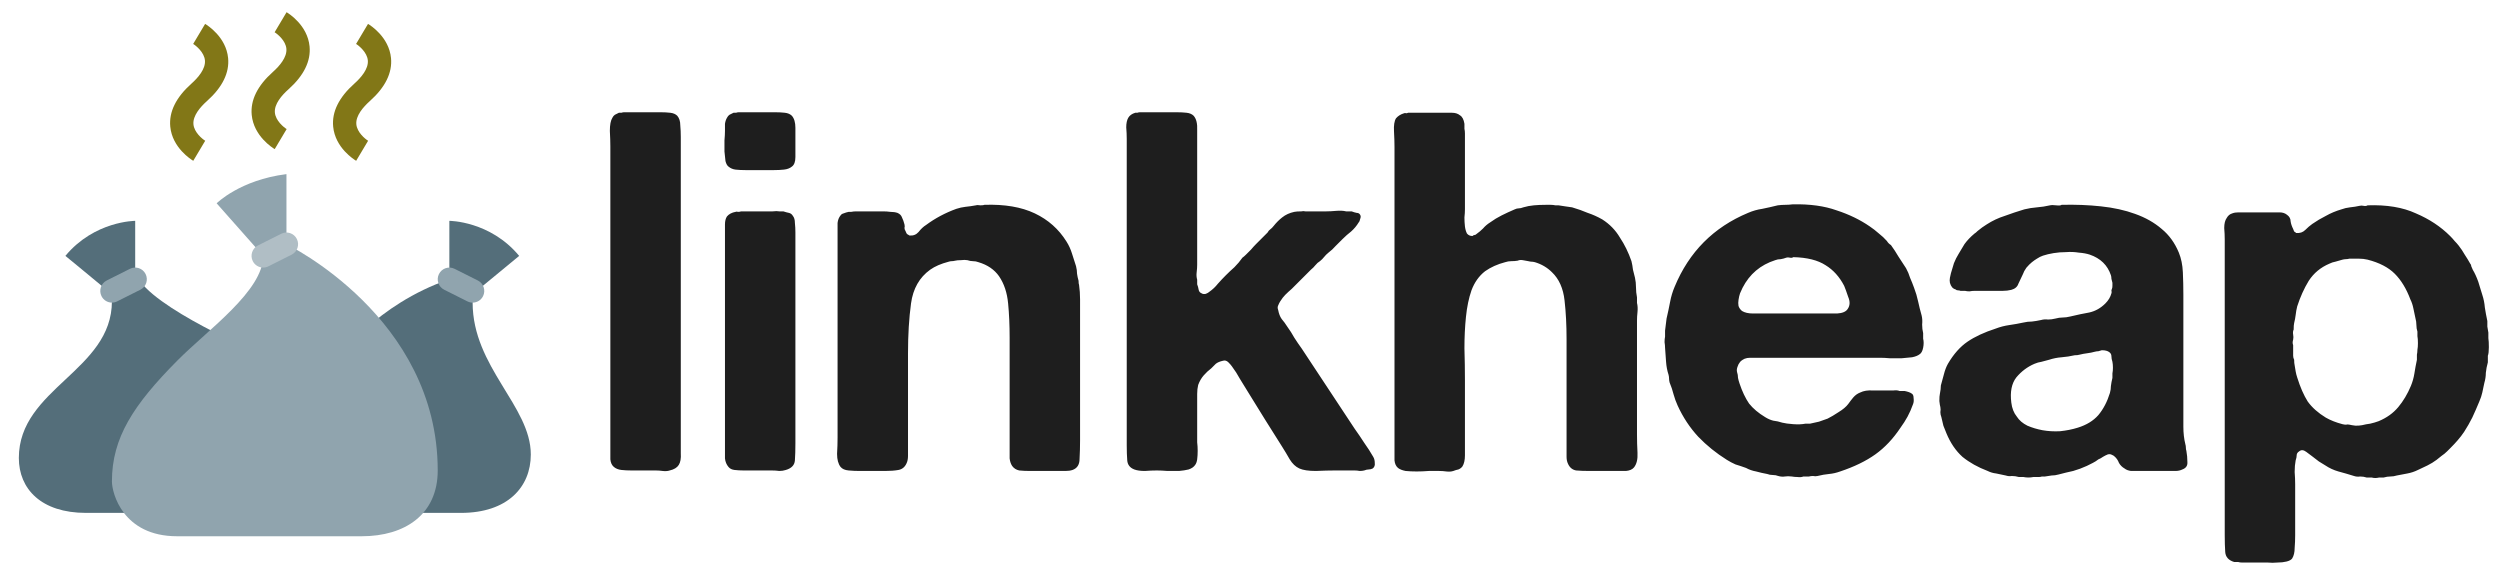 <svg width="1128" height="260" viewBox="0 0 1128 260" fill="none" xmlns="http://www.w3.org/2000/svg">
<g clip-path="url(#clip0_1_2)">
<path d="M213.25 136.542V132.778L234.25 115.458C221.125 99.646 202.75 99.646 202.75 99.646V126C186.008 131.724 173.518 140.748 165.596 147.8C158.928 153.74 134.5 176.073 134.5 205.062C134.5 220.875 145 231.417 160.75 231.417C187 231.417 200.324 231.417 208 231.417C229 231.417 239.5 219.758 239.5 205.062C239.5 183.273 213.25 165.589 213.25 136.542Z" fill="#546E7A"/>
<path d="M213.245 136.542C212.457 136.542 211.654 136.362 210.903 135.988L200.403 130.717C197.81 129.415 196.76 126.248 198.056 123.644C199.358 121.04 202.503 119.986 205.102 121.288L215.602 126.559C218.196 127.861 219.245 131.028 217.949 133.632C217.025 135.477 215.171 136.542 213.245 136.542Z" fill="#90A4AE"/>
<path d="M123.947 67.283C122.981 66.708 114.487 61.395 113.573 51.861C112.938 45.214 116.151 38.683 123.134 32.453C126.095 29.807 129.565 25.844 129.218 21.98C128.898 18.37 125.281 15.392 123.911 14.553L129.302 5.509C130.268 6.083 138.763 11.396 139.676 20.931C140.312 27.578 137.099 34.108 130.116 40.338C127.15 42.984 123.68 46.948 124.026 50.806C124.346 54.417 127.964 57.395 129.334 58.233L123.947 67.283Z" fill="#827717"/>
<path d="M160.697 72.554C159.731 71.979 151.237 66.666 150.323 57.131C149.688 50.485 152.901 43.954 159.884 37.724C162.845 35.078 166.315 31.114 165.968 27.251C165.648 23.64 162.031 20.662 160.661 19.824L166.052 10.78C167.018 11.354 175.513 16.667 176.426 26.202C177.062 32.849 173.849 39.379 166.866 45.609C163.905 48.255 160.435 52.219 160.781 56.082C161.102 59.693 164.719 62.671 166.089 63.509L160.697 72.554Z" fill="#827717"/>
<path d="M87.198 72.554C86.231 71.979 77.737 66.666 76.823 57.131C76.188 50.485 79.401 43.954 86.384 37.724C89.345 35.078 92.815 31.114 92.469 27.251C92.148 23.64 88.531 20.662 87.161 19.824L92.552 10.78C93.519 11.354 102.013 16.667 102.927 26.202C103.562 32.849 100.349 39.379 93.366 45.609C90.405 48.255 86.935 52.219 87.281 56.082C87.602 59.693 91.219 62.671 92.589 63.509L87.198 72.554Z" fill="#827717"/>
<path d="M112.844 157.625C112.686 157.404 61 135.224 61 121.388V99.646C61 99.646 42.625 99.646 29.5 115.458C29.5 115.458 40 124.023 47.875 130.612C50.395 132.72 50.5 135.883 50.5 135.883C50.5 167.308 8.5 175.219 8.5 206.638C8.5 220.606 18.596 231.417 38.787 231.417C38.787 231.417 108.25 231.417 118.75 231.417C134.5 231.417 150.25 220.875 150.25 199.792C150.25 173.437 112.844 157.625 112.844 157.625Z" fill="#546E7A"/>
<path d="M129.25 110.188V78.562C108.25 81.198 97.75 91.74 97.75 91.74L118.75 115.458C118.75 131.223 94.012 148.559 79.9 162.806C60.302 182.593 50.5 197.436 50.5 217.222C50.5 222.404 55.398 241.958 79.9 241.958C88.746 241.958 149.095 241.958 163.202 241.958C182.8 241.958 197.5 232.065 197.5 212.278C197.5 143.02 129.25 110.188 129.25 110.188Z" fill="#90A4AE"/>
<path d="M50.505 136.542C48.578 136.542 46.725 135.477 45.801 133.627C44.505 131.023 45.554 127.855 48.148 126.553L58.648 121.283C61.242 119.981 64.391 121.035 65.694 123.639C66.99 126.242 65.94 129.41 63.347 130.712L52.847 135.983C52.096 136.362 51.293 136.542 50.505 136.542Z" fill="#90A4AE"/>
<path d="M118.755 120.729C116.828 120.729 114.975 119.664 114.051 117.814C112.754 115.211 113.804 112.043 116.398 110.741L126.898 105.47C129.491 104.168 132.641 105.222 133.943 107.826C135.24 110.43 134.19 113.598 131.597 114.9L121.097 120.17C120.346 120.55 119.543 120.729 118.755 120.729Z" fill="#B0BEC5"/>
<path d="M281.522 50.649H298.093C299.606 50.649 301.044 50.725 302.406 50.876C303.768 51.027 304.827 51.481 305.584 52.238C306.492 53.297 306.946 54.735 306.946 56.551C307.097 58.216 307.173 59.956 307.173 61.772V81.975V163.468V198.199C307.173 200.015 307.173 202.134 307.173 204.555C307.324 206.825 307.022 208.565 306.265 209.776C305.508 210.987 304.146 211.819 302.179 212.273C301.271 212.576 300.212 212.651 299.001 212.5C297.942 212.349 296.882 212.273 295.823 212.273H284.927C283.262 212.273 281.749 212.197 280.387 212.046C279.025 211.895 277.89 211.441 276.982 210.684C276.074 209.927 275.544 208.792 275.393 207.279C275.393 205.614 275.393 203.95 275.393 202.285V182.082V96.957V66.085C275.393 64.118 275.317 61.772 275.166 59.048C275.166 56.324 275.544 54.357 276.301 53.146C276.604 52.541 276.982 52.087 277.436 51.784C278.041 51.481 278.647 51.179 279.252 50.876C279.555 50.876 279.933 50.876 280.387 50.876C280.841 50.725 281.219 50.649 281.522 50.649ZM357.297 52.238C358.357 53.449 358.886 55.265 358.886 57.686C358.886 60.107 358.886 62.453 358.886 64.723C358.886 66.69 358.886 68.733 358.886 70.852C358.886 72.971 358.357 74.408 357.297 75.165C356.389 75.922 355.179 76.376 353.665 76.527C352.303 76.678 350.79 76.754 349.125 76.754H336.413C334.749 76.754 333.235 76.678 331.873 76.527C330.663 76.376 329.603 75.922 328.695 75.165C328.09 74.711 327.636 73.879 327.333 72.668C327.182 71.306 327.031 69.868 326.879 68.355C326.879 66.69 326.879 65.026 326.879 63.361C327.031 61.696 327.106 60.259 327.106 59.048C327.106 57.837 327.106 56.778 327.106 55.87C327.258 54.811 327.56 53.903 328.014 53.146C328.317 52.541 328.695 52.087 329.149 51.784C329.755 51.481 330.36 51.179 330.965 50.876C331.268 50.876 331.646 50.876 332.1 50.876C332.554 50.725 332.933 50.649 333.235 50.649H349.806C351.32 50.649 352.757 50.725 354.119 50.876C355.481 51.027 356.541 51.481 357.297 52.238ZM358.886 200.015C358.886 203.042 358.811 205.614 358.659 207.733C358.508 209.852 357.146 211.289 354.573 212.046C353.665 212.349 352.682 212.5 351.622 212.5C350.563 212.349 349.428 212.273 348.217 212.273H335.505C334.143 212.273 332.781 212.197 331.419 212.046C330.209 211.895 329.301 211.441 328.695 210.684C327.787 209.625 327.258 208.338 327.106 206.825C327.106 205.16 327.106 203.42 327.106 201.604V105.81C327.106 104.297 327.106 102.783 327.106 101.27C327.106 99.757 327.409 98.546 328.014 97.638C328.922 96.579 330.209 95.898 331.873 95.595C332.176 95.444 332.554 95.444 333.008 95.595C333.614 95.595 334.068 95.519 334.37 95.368H345.72C346.628 95.368 347.612 95.368 348.671 95.368C349.882 95.217 350.866 95.217 351.622 95.368H353.438C354.346 95.671 355.179 95.898 355.935 96.049C356.692 96.2 357.297 96.654 357.751 97.411C358.357 98.168 358.659 99.227 358.659 100.589C358.811 101.951 358.886 103.389 358.886 104.902V200.015ZM444.196 92.417C453.276 92.114 460.843 93.401 466.896 96.276C472.949 99.151 477.716 103.389 481.197 108.988C482.256 110.653 483.089 112.469 483.694 114.436C484.299 116.252 484.905 118.144 485.51 120.111C485.813 121.322 485.964 122.457 485.964 123.516C486.115 124.575 486.342 125.635 486.645 126.694C486.645 127.602 486.721 128.207 486.872 128.51C487.175 130.629 487.326 132.823 487.326 135.093C487.326 137.363 487.326 139.557 487.326 141.676V161.879V198.653C487.326 201.528 487.25 204.328 487.099 207.052C487.099 209.625 486.04 211.289 483.921 212.046C483.013 212.349 481.954 212.5 480.743 212.5C479.532 212.5 478.322 212.5 477.111 212.5H464.853C463.037 212.5 461.372 212.424 459.859 212.273C458.497 211.97 457.438 211.289 456.681 210.23C456.076 209.322 455.697 208.187 455.546 206.825C455.546 205.312 455.546 203.723 455.546 202.058V186.168V152.345C455.546 146.746 455.319 141.6 454.865 136.909C454.411 132.066 453.049 127.98 450.779 124.651C448.66 121.624 445.558 119.506 441.472 118.295C440.715 117.992 439.883 117.841 438.975 117.841C438.218 117.841 437.386 117.69 436.478 117.387C435.721 117.236 434.738 117.236 433.527 117.387C432.468 117.387 431.635 117.463 431.03 117.614C430.425 117.765 429.895 117.841 429.441 117.841C428.987 117.841 428.533 117.917 428.079 118.068C424.598 118.976 421.799 120.187 419.68 121.7C414.837 125.181 411.962 130.25 411.054 136.909C410.146 143.568 409.692 151.059 409.692 159.382V187.757V201.604C409.692 202.966 409.692 204.328 409.692 205.69C409.692 207.052 409.465 208.187 409.011 209.095C408.254 210.76 407.044 211.743 405.379 212.046C403.714 212.349 401.671 212.5 399.25 212.5H387.9C386.235 212.5 384.571 212.424 382.906 212.273C381.241 212.122 380.031 211.592 379.274 210.684C378.215 209.322 377.685 207.355 377.685 204.782C377.836 202.209 377.912 199.788 377.912 197.518V166.646V116.706V105.129C377.912 103.464 377.912 101.951 377.912 100.589C378.063 99.227 378.517 98.092 379.274 97.184C379.577 96.73 380.031 96.427 380.636 96.276C381.393 95.973 382.149 95.746 382.906 95.595H384.041C384.798 95.444 385.554 95.368 386.311 95.368C387.219 95.368 388.051 95.368 388.808 95.368H398.342C399.553 95.368 400.688 95.444 401.747 95.595C402.958 95.595 404.017 95.746 404.925 96.049C405.984 96.503 406.665 97.184 406.968 98.092C407.422 99 407.8 100.059 408.103 101.27C408.254 101.875 408.254 102.405 408.103 102.859C408.103 103.313 408.254 103.767 408.557 104.221C408.86 104.978 409.087 105.432 409.238 105.583C409.541 105.734 409.919 105.961 410.373 106.264C412.038 106.415 413.4 105.886 414.459 104.675C415.518 103.313 416.653 102.254 417.864 101.497C421.95 98.47 426.49 96.049 431.484 94.233C432.846 93.779 434.208 93.476 435.57 93.325C437.083 93.174 438.672 92.947 440.337 92.644C440.791 92.493 441.472 92.493 442.38 92.644C443.288 92.644 443.893 92.568 444.196 92.417ZM514.287 50.649H530.858C532.523 50.649 534.036 50.725 535.398 50.876C536.76 51.027 537.82 51.481 538.576 52.238C539.787 53.6 540.317 55.794 540.165 58.821C540.165 61.848 540.165 64.647 540.165 67.22V105.583V119.43C540.165 120.489 540.09 121.624 539.938 122.835C539.787 124.046 539.863 125.181 540.165 126.24V128.283C540.468 129.04 540.695 129.872 540.846 130.78C540.998 131.537 541.452 132.066 542.208 132.369C542.662 132.672 543.268 132.747 544.024 132.596C544.781 132.293 545.311 131.991 545.613 131.688C547.127 130.629 548.413 129.418 549.472 128.056C550.683 126.694 551.894 125.408 553.104 124.197C554.315 122.986 555.601 121.776 556.963 120.565C558.325 119.203 559.536 117.765 560.595 116.252C561.049 115.949 561.579 115.495 562.184 114.89C562.941 114.133 563.698 113.377 564.454 112.62C565.211 111.712 565.968 110.88 566.724 110.123L571.945 104.902C572.248 104.297 572.626 103.843 573.08 103.54C573.686 103.086 574.215 102.556 574.669 101.951C575.88 100.438 577.166 99.151 578.528 98.092C580.042 96.881 581.858 96.049 583.976 95.595C584.733 95.444 585.792 95.368 587.154 95.368C587.76 95.217 588.365 95.217 588.97 95.368C589.576 95.368 590.257 95.368 591.013 95.368H598.504C599.715 95.368 601.153 95.292 602.817 95.141C604.633 94.99 606.147 95.065 607.357 95.368H609.854C610.611 95.671 611.368 95.898 612.124 96.049C612.881 96.049 613.411 96.352 613.713 96.957C614.016 97.411 614.016 98.016 613.713 98.773C613.562 99.53 613.335 100.059 613.032 100.362C612.124 101.875 610.989 103.237 609.627 104.448C608.265 105.507 606.979 106.642 605.768 107.853C604.709 108.912 603.65 109.972 602.59 111.031C601.682 112.09 600.623 113.074 599.412 113.982C598.656 114.587 597.975 115.268 597.369 116.025C596.915 116.63 596.31 117.236 595.553 117.841C594.797 118.295 594.116 118.9 593.51 119.657C592.905 120.414 592.224 121.095 591.467 121.7L582.841 130.326C581.782 131.234 580.798 132.142 579.89 133.05C579.134 133.807 578.377 134.79 577.62 136.001C577.318 136.455 577.015 137.06 576.712 137.817C576.41 138.422 576.41 139.103 576.712 139.86C577.015 141.525 577.545 142.887 578.301 143.946C579.209 145.005 580.042 146.14 580.798 147.351C582.009 149.016 583.068 150.68 583.976 152.345C585.036 154.01 586.171 155.674 587.381 157.339L611.216 193.432C612.73 195.551 614.167 197.669 615.529 199.788C617.043 201.907 618.405 204.025 619.615 206.144C620.069 206.901 620.296 207.809 620.296 208.868C620.448 209.927 620.145 210.76 619.388 211.365C618.783 211.668 618.178 211.819 617.572 211.819C616.967 211.819 616.286 211.97 615.529 212.273C614.924 212.424 614.243 212.5 613.486 212.5C612.73 212.349 611.973 212.273 611.216 212.273H602.363C599.942 212.273 597.067 212.349 593.737 212.5C590.408 212.5 587.911 212.122 586.246 211.365C584.582 210.608 583.144 209.246 581.933 207.279C580.723 205.16 579.588 203.269 578.528 201.604C575.956 197.518 573.383 193.432 570.81 189.346C568.238 185.109 565.665 180.947 563.092 176.861C561.882 174.894 560.671 172.926 559.46 170.959C558.401 168.992 557.19 167.1 555.828 165.284C555.526 164.83 554.996 164.225 554.239 163.468C553.483 162.711 552.65 162.484 551.742 162.787C550.38 163.09 549.321 163.544 548.564 164.149C547.959 164.754 547.278 165.435 546.521 166.192C545.311 167.1 544.176 168.159 543.116 169.37C542.057 170.581 541.225 172.018 540.619 173.683C540.317 174.894 540.165 176.256 540.165 177.769C540.165 179.131 540.165 180.493 540.165 181.855V195.929C540.165 196.988 540.165 198.199 540.165 199.561C540.317 200.772 540.392 202.058 540.392 203.42C540.392 204.782 540.317 206.068 540.165 207.279C540.014 208.338 539.711 209.171 539.257 209.776C538.652 210.684 537.668 211.365 536.306 211.819C535.096 212.122 533.658 212.349 531.993 212.5C530.329 212.5 528.588 212.5 526.772 212.5C524.956 212.349 523.367 212.273 522.005 212.273C520.341 212.273 518.525 212.349 516.557 212.5C514.59 212.5 513.001 212.273 511.79 211.819C509.823 211.062 508.764 209.7 508.612 207.733C508.461 205.766 508.385 203.496 508.385 200.923V174.818V83.791V62.68C508.385 61.015 508.31 59.275 508.158 57.459C508.158 55.643 508.461 54.205 509.066 53.146C509.672 52.087 510.731 51.33 512.244 50.876C512.547 50.876 512.85 50.876 513.152 50.876C513.606 50.725 513.985 50.649 514.287 50.649ZM635.328 50.876H650.764C652.277 50.876 653.715 50.876 655.077 50.876C656.59 50.876 657.801 51.254 658.709 52.011C659.768 52.616 660.449 53.903 660.752 55.87C660.752 56.627 660.752 57.383 660.752 58.14C660.903 58.745 660.979 59.426 660.979 60.183V68.355V94.46C660.979 95.519 660.903 96.73 660.752 98.092C660.752 99.454 660.828 100.816 660.979 102.178C661.13 103.389 661.433 104.448 661.887 105.356C662.492 106.113 663.325 106.491 664.384 106.491C664.687 106.188 664.989 106.037 665.292 106.037C665.595 106.037 665.897 105.886 666.2 105.583C667.259 104.826 668.243 103.994 669.151 103.086C670.059 102.027 671.118 101.119 672.329 100.362C673.994 99.151 675.734 98.092 677.55 97.184C679.366 96.276 681.333 95.368 683.452 94.46C684.057 94.157 684.663 94.006 685.268 94.006C685.873 94.006 686.554 93.855 687.311 93.552C688.824 93.098 690.413 92.795 692.078 92.644C693.743 92.493 695.559 92.417 697.526 92.417C698.283 92.417 698.964 92.417 699.569 92.417C700.326 92.417 701.082 92.493 701.839 92.644H703.201C704.26 92.795 705.244 92.947 706.152 93.098C707.211 93.249 708.271 93.401 709.33 93.552C711.903 94.309 714.248 95.141 716.367 96.049C718.637 96.806 720.831 97.789 722.95 99C726.279 101.119 728.928 103.843 730.895 107.172C733.014 110.35 734.754 113.906 736.116 117.841C736.419 119.052 736.646 120.338 736.797 121.7C737.1 122.911 737.402 124.121 737.705 125.332C738.008 126.694 738.159 128.132 738.159 129.645C738.159 131.158 738.31 132.672 738.613 134.185V136.682C738.916 137.893 738.991 139.255 738.84 140.768C738.689 142.13 738.613 143.416 738.613 144.627V160.744V196.156C738.613 198.729 738.689 201.453 738.84 204.328C738.991 207.203 738.462 209.398 737.251 210.911C736.494 211.819 735.284 212.349 733.619 212.5C731.954 212.5 730.29 212.5 728.625 212.5H717.275C714.854 212.5 712.811 212.424 711.146 212.273C709.481 211.97 708.271 210.987 707.514 209.322C707.06 208.414 706.833 207.355 706.833 206.144C706.833 204.782 706.833 203.496 706.833 202.285V189.346V153.026C706.833 146.67 706.53 140.844 705.925 135.547C705.32 130.099 703.428 125.862 700.25 122.835C698.131 120.716 695.559 119.203 692.532 118.295C691.927 118.144 691.397 118.068 690.943 118.068C690.64 118.068 690.186 117.992 689.581 117.841C688.976 117.69 688.143 117.538 687.084 117.387C686.176 117.236 685.419 117.311 684.814 117.614C683.906 117.765 682.922 117.841 681.863 117.841C680.955 117.841 680.047 117.992 679.139 118.295C675.658 119.203 672.632 120.565 670.059 122.381C667.335 124.5 665.292 127.375 663.93 131.007C662.719 134.488 661.887 138.498 661.433 143.038C660.979 147.427 660.752 152.118 660.752 157.112C660.903 162.106 660.979 166.949 660.979 171.64V199.107C660.979 201.074 660.979 203.193 660.979 205.463C660.979 207.582 660.601 209.246 659.844 210.457C659.39 211.062 658.785 211.516 658.028 211.819C657.271 211.97 656.515 212.197 655.758 212.5C654.85 212.803 653.791 212.878 652.58 212.727C651.521 212.576 650.461 212.5 649.402 212.5C648.04 212.5 646.451 212.5 644.635 212.5C642.819 212.651 641.003 212.727 639.187 212.727C637.371 212.727 635.706 212.651 634.193 212.5C632.68 212.197 631.545 211.743 630.788 211.138C629.88 210.381 629.35 209.246 629.199 207.733C629.199 206.068 629.199 204.404 629.199 202.739V182.536V97.184V66.312C629.199 64.345 629.123 61.999 628.972 59.275C628.821 56.551 629.123 54.584 629.88 53.373C630.788 52.314 631.999 51.557 633.512 51.103C633.815 50.952 634.117 50.952 634.42 51.103C634.723 51.103 635.025 51.027 635.328 50.876ZM867.725 152.799C868.027 154.01 868.027 155.372 867.725 156.885C867.422 158.398 866.892 159.382 866.136 159.836C865.379 160.441 864.244 160.895 862.731 161.198C861.369 161.349 859.78 161.501 857.964 161.652C856.299 161.652 854.559 161.652 852.743 161.652C851.078 161.501 849.565 161.425 848.203 161.425H792.815C791.755 161.425 790.696 161.425 789.637 161.425C788.729 161.425 787.896 161.576 787.14 161.879C785.929 162.484 785.172 163.09 784.87 163.695C784.567 163.998 784.264 164.603 783.962 165.511C783.659 166.268 783.583 167.024 783.735 167.781C784.037 168.689 784.189 169.597 784.189 170.505C784.34 171.262 784.567 172.094 784.87 173.002C786.08 176.634 787.518 179.661 789.183 182.082C790.999 184.352 793.42 186.395 796.447 188.211C797.657 188.968 798.868 189.497 800.079 189.8C801.441 189.951 802.803 190.254 804.165 190.708C805.375 191.011 807.04 191.238 809.159 191.389C811.277 191.54 813.093 191.465 814.607 191.162H816.65C818.163 190.859 819.525 190.557 820.736 190.254C822.098 189.8 823.384 189.346 824.595 188.892C826.108 188.135 827.773 187.152 829.589 185.941C831.556 184.73 832.994 183.52 833.902 182.309C834.658 181.25 835.415 180.266 836.172 179.358C837.08 178.299 838.139 177.542 839.35 177.088C840.863 176.331 842.755 176.029 845.025 176.18C847.446 176.18 849.64 176.18 851.608 176.18C852.516 176.18 853.424 176.18 854.332 176.18C855.391 176.029 856.299 176.104 857.056 176.407H859.326C860.839 176.71 861.898 177.088 862.504 177.542C863.109 177.845 863.412 178.526 863.412 179.585C863.563 180.644 863.487 181.552 863.185 182.309C862.428 184.428 861.596 186.319 860.688 187.984C859.78 189.649 858.72 191.313 857.51 192.978C854.18 197.972 850.397 201.982 846.16 205.009C841.922 208.036 836.626 210.608 830.27 212.727C828.605 213.332 826.94 213.711 825.276 213.862C823.611 214.013 821.871 214.316 820.055 214.77C819.449 214.921 818.768 214.921 818.012 214.77C817.406 214.77 816.801 214.846 816.196 214.997H813.699C812.942 215.3 812.034 215.375 810.975 215.224C810.067 215.224 809.234 215.148 808.478 214.997C807.267 214.846 806.208 214.846 805.3 214.997C804.392 215.148 803.408 215.073 802.349 214.77C801.592 214.467 800.76 214.316 799.852 214.316C798.944 214.316 798.111 214.165 797.355 213.862C795.69 213.559 794.025 213.181 792.361 212.727C790.696 212.424 789.183 211.895 787.821 211.138C786.156 210.533 784.567 210.003 783.054 209.549C781.692 208.944 780.405 208.263 779.195 207.506C774.352 204.479 770.039 200.999 766.256 197.064C762.472 192.978 759.37 188.287 756.949 182.99C756.192 181.325 755.587 179.661 755.133 177.996C754.679 176.18 754.073 174.364 753.317 172.548C753.165 171.943 753.09 171.413 753.09 170.959C753.09 170.354 753.014 169.748 752.863 169.143C752.257 167.327 751.879 165.36 751.728 163.241C751.576 161.122 751.425 159.004 751.274 156.885C751.274 156.128 751.198 155.296 751.047 154.388C751.047 153.48 751.122 152.648 751.274 151.891V149.167L751.955 143.719C752.56 141.146 753.09 138.649 753.544 136.228C753.998 133.807 754.679 131.537 755.587 129.418C762.094 113.679 773.141 102.556 788.729 96.049C790.847 95.141 792.966 94.536 795.085 94.233C797.355 93.779 799.7 93.249 802.122 92.644C803.332 92.493 804.467 92.417 805.527 92.417C806.586 92.417 807.721 92.341 808.932 92.19C816.65 92.039 823.233 92.947 828.681 94.914C834.28 96.73 839.274 99.151 843.663 102.178C845.025 103.086 846.387 104.145 847.749 105.356C849.111 106.415 850.321 107.55 851.381 108.761C851.835 109.518 852.44 110.123 853.197 110.577C854.407 112.242 855.542 113.982 856.602 115.798C857.661 117.463 858.796 119.203 860.007 121.019C860.763 122.381 861.369 123.819 861.823 125.332C862.428 126.694 863.033 128.207 863.639 129.872C864.395 131.839 865.001 133.882 865.455 136.001C865.909 138.12 866.438 140.238 867.044 142.357C867.346 143.568 867.422 144.93 867.271 146.443C867.271 147.805 867.422 149.091 867.725 150.302V152.799ZM833.675 139.406C834.734 137.893 834.81 136.077 833.902 133.958C833.145 131.688 832.54 130.023 832.086 128.964C829.967 124.878 827.167 121.776 823.687 119.657C820.206 117.387 815.363 116.176 809.159 116.025C808.705 116.328 808.175 116.403 807.57 116.252C806.964 116.101 806.435 116.101 805.981 116.252C805.224 116.555 804.392 116.782 803.484 116.933C802.576 116.933 801.743 117.084 800.987 117.387C794.328 119.506 789.41 123.667 786.232 129.872C785.929 130.477 785.551 131.31 785.097 132.369C784.794 133.277 784.567 134.261 784.416 135.32C784.264 136.228 784.264 137.136 784.416 138.044C784.718 138.952 785.248 139.709 786.005 140.314C787.215 141.071 788.88 141.449 790.999 141.449C793.117 141.449 795.16 141.449 797.128 141.449H822.325C824.443 141.449 826.638 141.449 828.908 141.449C831.329 141.298 832.918 140.617 833.675 139.406ZM986.495 203.42C986.798 205.085 986.949 206.749 986.949 208.414C987.101 210.079 986.344 211.214 984.679 211.819C983.771 212.273 982.712 212.5 981.501 212.5C980.291 212.5 979.08 212.5 977.869 212.5H965.611C964.249 212.5 962.887 212.5 961.525 212.5C960.315 212.349 959.331 211.97 958.574 211.365C957.515 210.76 956.683 209.927 956.077 208.868C955.623 207.657 954.942 206.674 954.034 205.917C953.732 205.614 953.353 205.387 952.899 205.236C952.445 204.933 951.84 204.858 951.083 205.009C950.327 205.312 949.57 205.69 948.813 206.144C948.208 206.598 947.527 206.976 946.77 207.279C946.014 207.884 945.181 208.414 944.273 208.868C943.365 209.322 942.457 209.776 941.549 210.23C939.582 211.138 937.539 211.895 935.42 212.5C933.302 212.954 931.107 213.484 928.837 214.089C927.778 214.392 926.719 214.543 925.659 214.543C924.751 214.694 923.768 214.846 922.708 214.997C922.254 214.997 921.8 214.997 921.346 214.997C920.892 215.148 920.438 215.224 919.984 215.224H917.487C915.974 215.527 914.461 215.527 912.947 215.224H910.904C909.845 214.921 908.786 214.77 907.726 214.77C906.818 214.921 905.91 214.846 905.002 214.543C903.489 214.24 902.051 213.938 900.689 213.635C899.327 213.484 898.041 213.105 896.83 212.5C892.442 210.835 888.658 208.717 885.48 206.144C882.454 203.42 880.032 199.864 878.216 195.475C877.762 194.416 877.308 193.281 876.854 192.07C876.552 190.859 876.249 189.573 875.946 188.211C875.644 187.454 875.492 186.698 875.492 185.941C875.644 185.184 875.644 184.428 875.492 183.671C875.341 183.217 875.19 182.309 875.038 180.947C875.038 179.434 875.114 178.374 875.265 177.769C875.568 176.256 875.719 174.969 875.719 173.91C876.173 172.245 876.627 170.581 877.081 168.916C877.535 167.1 878.141 165.511 878.897 164.149C881.47 159.76 884.421 156.431 887.75 154.161C891.08 151.891 895.317 149.924 900.462 148.259C902.43 147.502 904.473 146.973 906.591 146.67C908.71 146.367 910.829 145.989 912.947 145.535C914.158 145.232 915.444 145.081 916.806 145.081C918.168 144.93 919.53 144.703 920.892 144.4C921.952 144.097 923.011 144.022 924.07 144.173C925.13 144.173 926.265 144.022 927.475 143.719C928.535 143.416 929.594 143.265 930.653 143.265C931.713 143.265 932.848 143.114 934.058 142.811C937.236 142.054 940.112 141.449 942.684 140.995C945.408 140.39 947.83 139.028 949.948 136.909C951.31 135.547 952.218 134.034 952.672 132.369C952.824 131.915 952.824 131.537 952.672 131.234C952.672 130.931 952.748 130.629 952.899 130.326C953.051 130.023 953.126 129.569 953.126 128.964C953.126 128.359 953.126 127.905 953.126 127.602C952.975 126.997 952.824 126.391 952.672 125.786C952.672 125.181 952.597 124.651 952.445 124.197C950.932 119.657 947.754 116.555 942.911 114.89C941.549 114.436 939.885 114.133 937.917 113.982C936.101 113.679 934.21 113.604 932.242 113.755C930.275 113.755 928.383 113.906 926.567 114.209C924.751 114.512 923.162 114.89 921.8 115.344C920.892 115.647 919.984 116.101 919.076 116.706C918.32 117.16 917.563 117.69 916.806 118.295C916.05 118.9 915.217 119.733 914.309 120.792C913.553 121.851 913.023 122.835 912.72 123.743C911.964 125.256 911.283 126.694 910.677 128.056C910.223 129.418 909.164 130.326 907.499 130.78C906.289 131.083 905.002 131.234 903.64 131.234C902.278 131.234 900.916 131.234 899.554 131.234H890.928C890.172 131.234 889.415 131.31 888.658 131.461C887.902 131.461 887.221 131.385 886.615 131.234H884.572C884.27 131.083 883.891 131.007 883.437 131.007C882.983 131.007 882.605 130.856 882.302 130.553C881.092 130.25 880.259 129.267 879.805 127.602C879.654 126.845 879.654 126.089 879.805 125.332C879.957 124.575 880.108 123.894 880.259 123.289C880.713 121.624 881.167 120.111 881.621 118.749C882.227 117.236 882.908 115.874 883.664 114.663C884.118 113.906 884.572 113.15 885.026 112.393C885.48 111.636 885.934 110.88 886.388 110.123C887.599 108.458 889.112 106.869 890.928 105.356C891.231 105.205 891.685 104.826 892.29 104.221C893.047 103.616 893.728 103.086 894.333 102.632C894.939 102.178 895.62 101.724 896.376 101.27C898.949 99.605 901.673 98.319 904.548 97.411C907.424 96.352 910.375 95.368 913.401 94.46C915.217 94.006 917.109 93.703 919.076 93.552C921.044 93.401 923.011 93.098 924.978 92.644C925.584 92.493 926.492 92.493 927.702 92.644C929.064 92.795 929.897 92.72 930.199 92.417C936.404 92.266 942.306 92.493 947.905 93.098C953.656 93.703 958.801 94.838 963.341 96.503C968.033 98.168 972.043 100.438 975.372 103.313C978.702 106.037 981.274 109.593 983.09 113.982C984.15 116.555 984.755 119.506 984.906 122.835C985.058 126.164 985.133 129.569 985.133 133.05V183.671C985.133 186.546 985.133 189.497 985.133 192.524C985.133 195.399 985.436 198.048 986.041 200.469C986.193 200.923 986.268 201.453 986.268 202.058C986.268 202.512 986.344 202.966 986.495 203.42ZM953.126 168.462C953.278 167.705 953.353 166.873 953.353 165.965C953.353 164.906 953.278 163.998 953.126 163.241C952.824 162.333 952.672 161.501 952.672 160.744C952.672 159.987 952.37 159.382 951.764 158.928C951.008 158.323 949.873 158.02 948.359 158.02C947.754 158.171 947.224 158.323 946.77 158.474C946.316 158.474 945.787 158.55 945.181 158.701C944.122 159.004 942.987 159.231 941.776 159.382C940.566 159.533 939.355 159.76 938.144 160.063C937.69 160.214 937.009 160.29 936.101 160.29C934.134 160.744 932.167 161.047 930.199 161.198C928.232 161.349 926.34 161.728 924.524 162.333C923.314 162.636 922.179 162.938 921.119 163.241C920.06 163.392 919.001 163.695 917.941 164.149C914.763 165.511 912.039 167.554 909.769 170.278C907.651 173.002 906.894 176.785 907.499 181.628C907.802 184.201 908.634 186.319 909.996 187.984C911.056 189.649 912.645 191.011 914.763 192.07C916.882 192.978 919.152 193.659 921.573 194.113C924.146 194.567 926.794 194.718 929.518 194.567C932.394 194.264 935.042 193.735 937.463 192.978C941.398 191.767 944.5 189.876 946.77 187.303C949.04 184.579 950.781 181.25 951.991 177.315C952.294 176.256 952.445 175.196 952.445 174.137C952.597 172.926 952.824 171.716 953.126 170.505V168.462ZM1122.75 152.572C1122.9 153.48 1122.97 154.842 1122.97 156.658C1122.97 158.474 1122.82 159.76 1122.52 160.517V163.468C1122.06 165.133 1121.76 166.722 1121.61 168.235C1121.61 169.748 1121.38 171.262 1120.93 172.775C1120.63 174.137 1120.32 175.575 1120.02 177.088C1119.72 178.45 1119.26 179.812 1118.66 181.174C1117.6 183.747 1116.54 186.168 1115.48 188.438C1114.42 190.557 1113.21 192.675 1111.85 194.794C1110.94 196.156 1109.96 197.442 1108.9 198.653C1107.99 199.712 1106.93 200.847 1105.72 202.058L1104.13 203.647C1103.37 204.404 1102.54 205.085 1101.63 205.69C1100.88 206.295 1100.12 206.901 1099.36 207.506C1098.15 208.414 1096.79 209.246 1095.28 210.003C1093.92 210.608 1092.48 211.289 1090.97 212.046C1089.45 212.803 1087.86 213.332 1086.2 213.635C1084.68 213.938 1083.1 214.24 1081.43 214.543C1080.52 214.846 1079.54 214.997 1078.48 214.997C1077.57 214.997 1076.59 215.148 1075.53 215.451H1073.49C1072.28 215.754 1071.14 215.754 1070.08 215.451H1067.81C1066.9 215.148 1065.92 214.997 1064.86 214.997C1063.95 215.148 1063.04 215.073 1062.14 214.77C1059.71 214.013 1057.37 213.332 1055.1 212.727C1052.98 212.122 1051.01 211.214 1049.2 210.003C1048.14 209.398 1047.15 208.792 1046.25 208.187C1045.34 207.43 1044.35 206.674 1043.3 205.917C1042.69 205.463 1041.78 204.782 1040.57 203.874C1039.36 202.966 1038.3 202.89 1037.39 203.647C1036.64 204.101 1036.26 204.706 1036.26 205.463C1036.26 206.068 1036.11 206.825 1035.8 207.733C1035.5 209.246 1035.35 210.987 1035.35 212.954C1035.5 214.921 1035.58 216.737 1035.58 218.402V241.556C1035.58 243.523 1035.5 245.415 1035.35 247.231C1035.35 249.198 1034.97 250.787 1034.22 251.998C1033.76 252.603 1032.93 253.057 1031.72 253.36C1030.51 253.663 1029.15 253.814 1027.63 253.814C1026.12 253.965 1024.61 253.965 1023.09 253.814C1021.58 253.814 1020.29 253.814 1019.23 253.814H1013.1C1012.65 253.814 1012.12 253.814 1011.52 253.814C1010.91 253.814 1010.38 253.738 1009.93 253.587H1008.11C1005.54 252.83 1004.18 251.317 1004.02 249.047C1003.87 246.928 1003.8 244.356 1003.8 241.329V108.08C1003.8 106.415 1003.72 104.675 1003.57 102.859C1003.57 100.892 1003.95 99.378 1004.71 98.319C1005.31 97.26 1006.14 96.579 1007.2 96.276C1007.96 95.973 1008.87 95.822 1009.93 95.822C1011.14 95.822 1012.27 95.822 1013.33 95.822H1024.23C1025.74 95.822 1027.18 95.822 1028.54 95.822C1029.9 95.822 1031.04 96.2 1031.95 96.957C1033 97.714 1033.53 98.697 1033.53 99.908C1033.69 100.967 1034.06 102.102 1034.67 103.313C1034.82 103.767 1034.97 104.145 1035.12 104.448C1035.43 104.599 1035.73 104.826 1036.03 105.129C1037.7 105.28 1039.06 104.826 1040.12 103.767C1041.18 102.708 1042.24 101.8 1043.3 101.043C1045.26 99.681 1047.31 98.47 1049.42 97.411C1051.54 96.2 1053.89 95.217 1056.46 94.46C1057.67 94.006 1058.96 93.703 1060.32 93.552C1061.83 93.401 1063.27 93.174 1064.63 92.871C1065.24 92.72 1065.84 92.72 1066.45 92.871C1067.21 93.022 1067.81 92.947 1068.27 92.644C1076.89 92.341 1084.16 93.552 1090.06 96.276C1096.11 98.849 1101.26 102.254 1105.49 106.491C1106.25 107.248 1106.93 108.004 1107.54 108.761C1108.14 109.366 1108.75 110.047 1109.35 110.804C1110.41 112.166 1111.32 113.528 1112.08 114.89C1112.98 116.252 1113.82 117.614 1114.57 118.976C1114.88 119.279 1115.03 119.657 1115.03 120.111C1115.18 120.565 1115.41 121.095 1115.71 121.7C1116.62 123.213 1117.45 125.029 1118.21 127.148C1118.51 128.056 1118.81 129.04 1119.11 130.099C1119.42 131.007 1119.72 131.991 1120.02 133.05C1120.63 134.866 1121 136.758 1121.16 138.725C1121.46 140.692 1121.84 142.735 1122.29 144.854C1122.29 145.611 1122.29 146.443 1122.29 147.351C1122.44 148.259 1122.59 149.167 1122.75 150.075V152.572ZM1090.74 157.793C1090.89 157.036 1090.97 156.053 1090.97 154.842C1090.97 153.48 1090.89 152.421 1090.74 151.664V149.621C1090.44 148.713 1090.28 147.729 1090.28 146.67C1090.28 145.611 1090.13 144.551 1089.83 143.492C1089.53 141.979 1089.22 140.541 1088.92 139.179C1088.62 137.666 1088.17 136.304 1087.56 135.093C1085.74 130.25 1083.4 126.391 1080.52 123.516C1077.65 120.641 1073.56 118.522 1068.27 117.16C1067.05 116.857 1065.69 116.706 1064.18 116.706C1062.82 116.706 1061.46 116.706 1060.09 116.706C1059.49 116.857 1058.96 116.933 1058.5 116.933C1058.05 116.933 1057.52 117.009 1056.92 117.16C1055.86 117.463 1054.8 117.765 1053.74 118.068C1052.83 118.219 1051.92 118.522 1051.01 118.976C1047.08 120.641 1043.98 123.213 1041.71 126.694C1039.59 130.175 1037.85 134.034 1036.49 138.271C1036.18 139.482 1035.96 140.768 1035.8 142.13C1035.65 143.341 1035.43 144.551 1035.12 145.762C1034.97 146.367 1034.9 147.351 1034.9 148.713C1034.59 149.318 1034.52 150.075 1034.67 150.983C1034.82 151.74 1034.82 152.496 1034.67 153.253C1034.37 154.161 1034.37 154.993 1034.67 155.75V158.474C1034.67 159.231 1034.67 159.912 1034.67 160.517C1034.67 161.122 1034.82 161.728 1035.12 162.333C1035.12 163.392 1035.2 164.225 1035.35 164.83C1035.5 165.738 1035.65 166.646 1035.8 167.554C1035.96 168.462 1036.18 169.37 1036.49 170.278C1037.85 174.667 1039.44 178.299 1041.25 181.174C1043.22 183.898 1045.94 186.319 1049.42 188.438C1051.54 189.649 1054.04 190.632 1056.92 191.389C1057.52 191.54 1058.05 191.616 1058.5 191.616C1058.96 191.465 1059.49 191.465 1060.09 191.616C1060.7 191.767 1061.61 191.919 1062.82 192.07C1064.03 192.07 1065.01 191.994 1065.77 191.843C1066.98 191.54 1068.19 191.313 1069.4 191.162C1070.76 190.859 1072.05 190.481 1073.26 190.027C1076.89 188.514 1079.84 186.395 1082.11 183.671C1084.38 180.947 1086.27 177.769 1087.79 174.137C1088.54 172.321 1089.07 170.429 1089.38 168.462C1089.68 166.495 1090.06 164.452 1090.51 162.333C1090.51 161.576 1090.51 160.82 1090.51 160.063C1090.66 159.306 1090.74 158.55 1090.74 157.793Z" fill="#1E1E1E"/>
</g>
<defs>
<clipPath id="clip0_1_2">
<rect width="1128" height="260" fill="white"/>
</clipPath>
</defs>
</svg>
